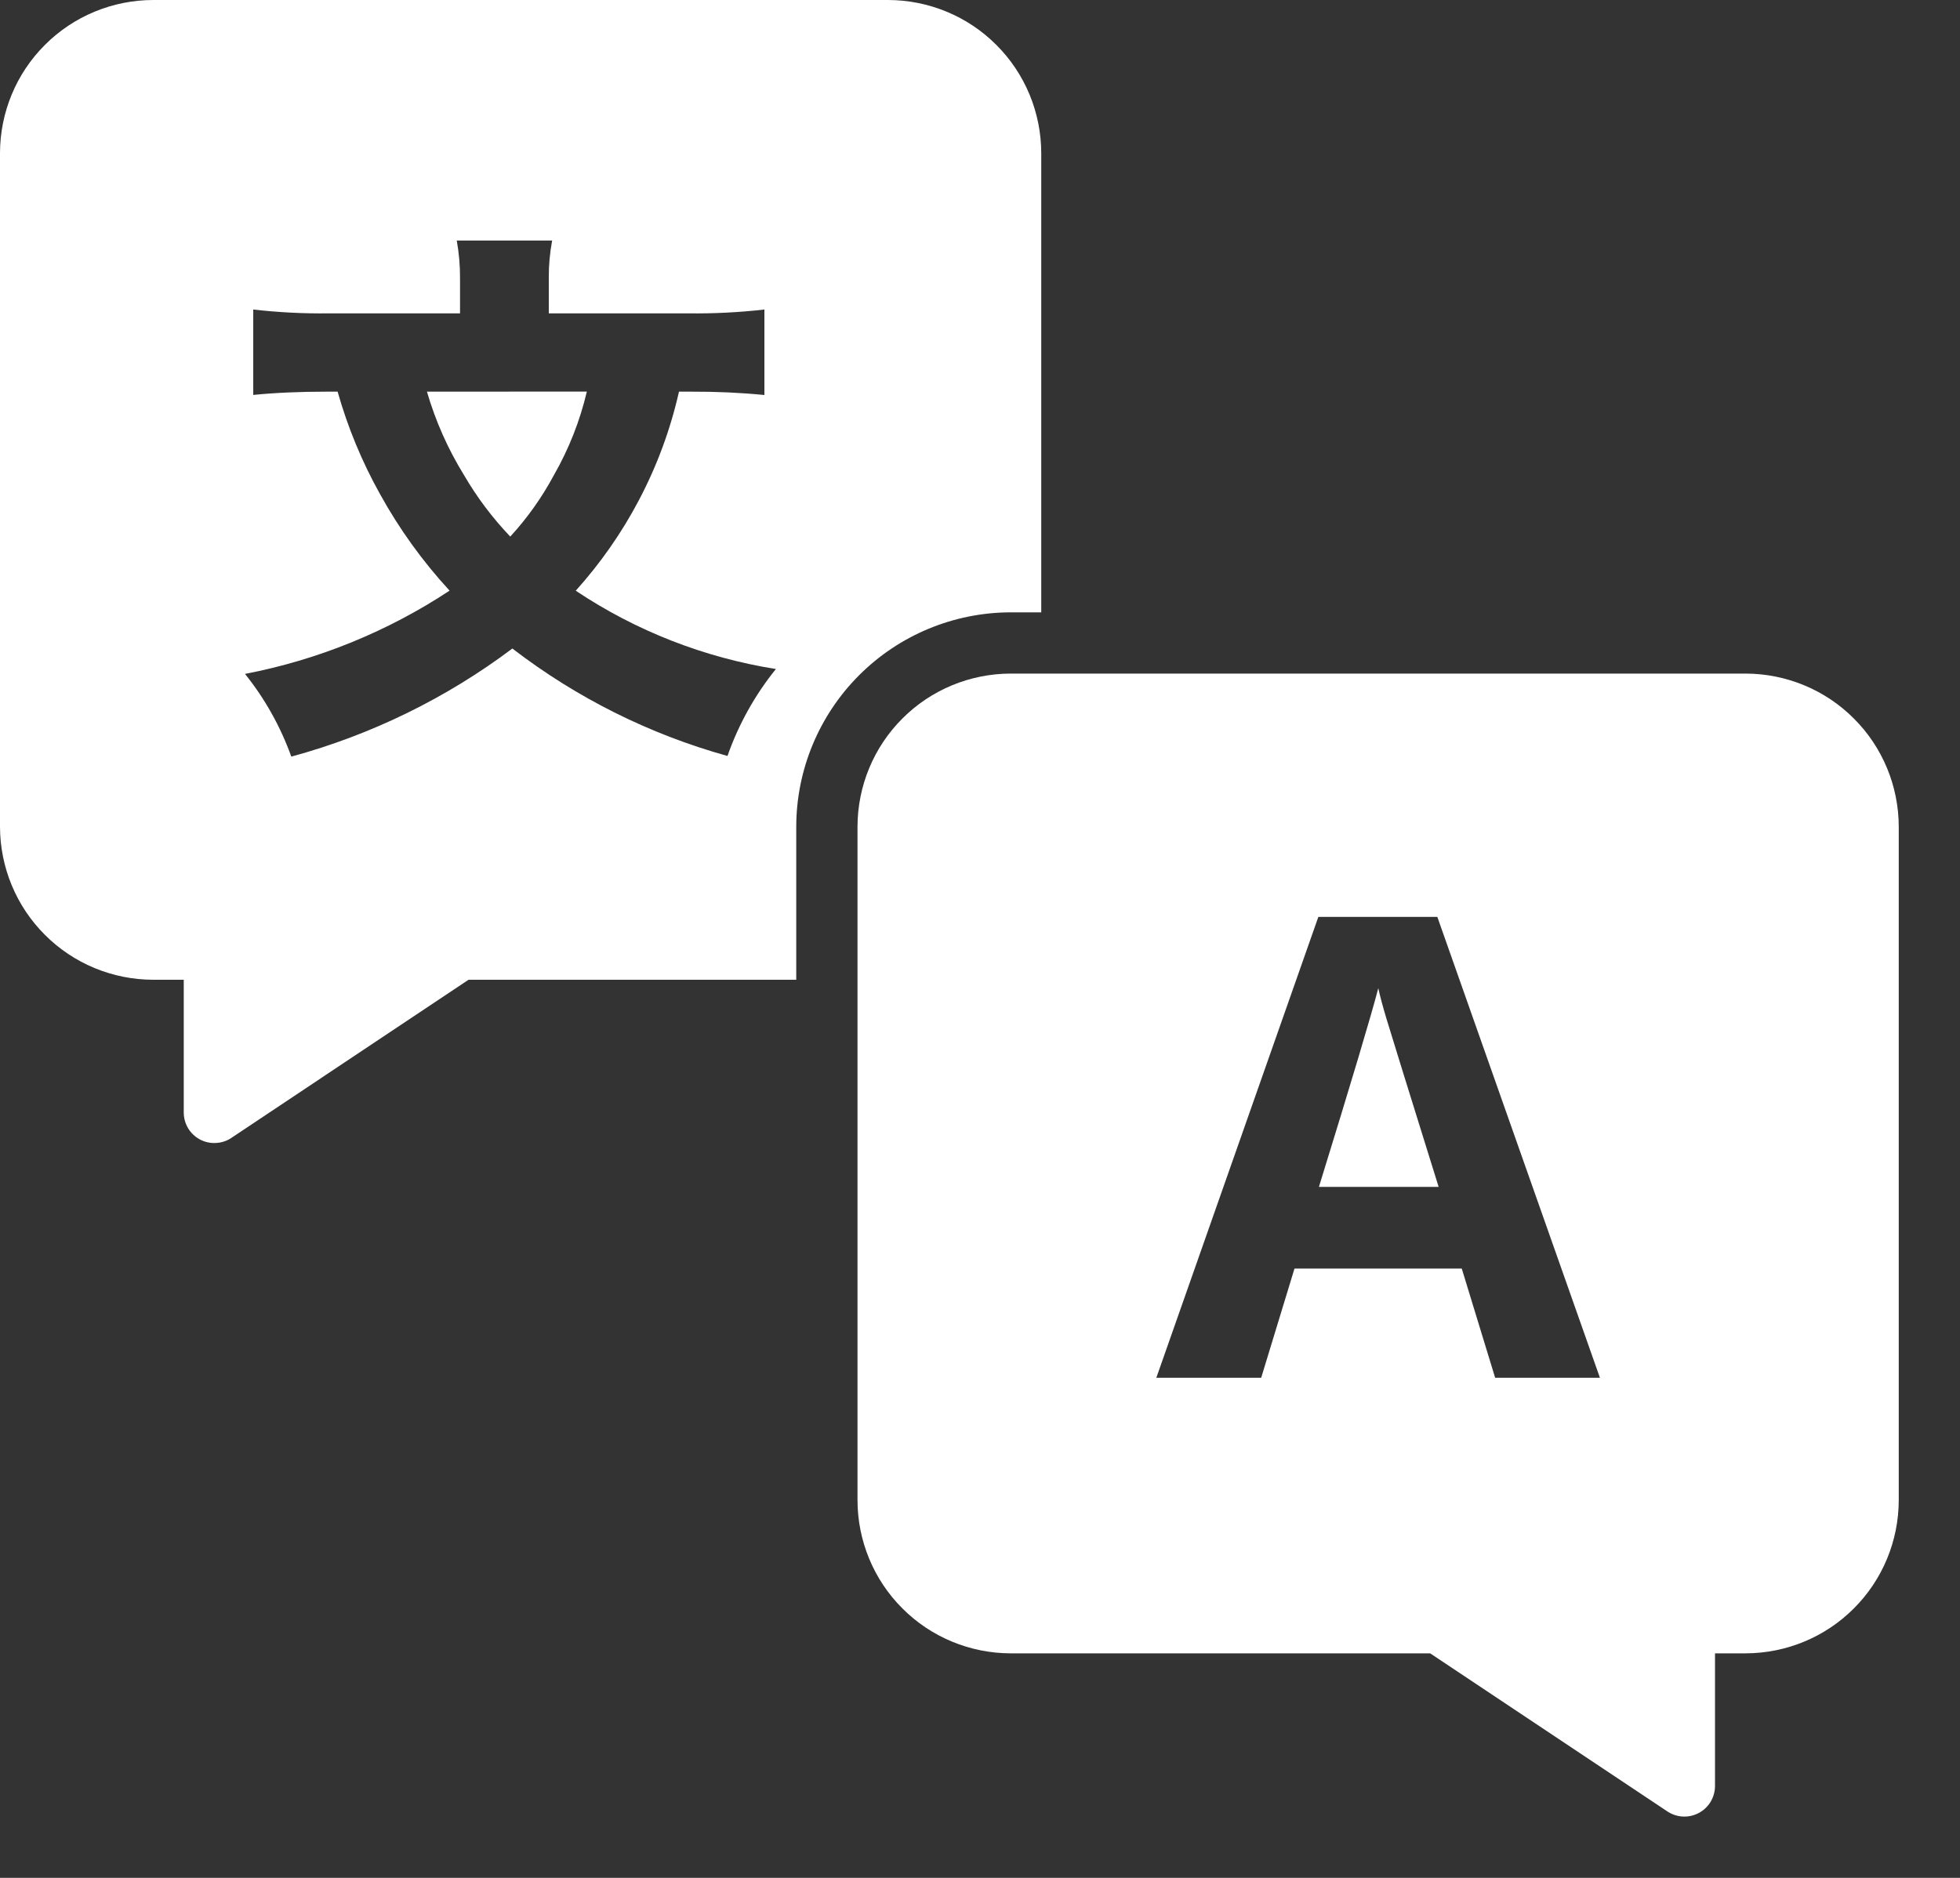 <svg width="24" height="23" viewBox="0 0 24 23" fill="none" xmlns="http://www.w3.org/2000/svg">
<rect x="0" y="0" width="24" height="23" fill="#333333" stroke="none"/>
<path d="M16.877 12.103C16.792 12.431 16.55 13.243 16.15 14.537H17.616C17.238 13.325 17.026 12.639 16.978 12.48C16.93 12.321 16.897 12.195 16.877 12.103Z" fill="white"/>
<path d="M21.375 8.25H12.375C11.878 8.251 11.401 8.448 11.05 8.8C10.698 9.151 10.501 9.628 10.5 10.125V18.375C10.501 18.872 10.698 19.349 11.05 19.7C11.401 20.052 11.878 20.249 12.375 20.25H17.512L20.418 22.187C20.474 22.224 20.54 22.246 20.608 22.249C20.675 22.252 20.742 22.237 20.802 22.205C20.862 22.173 20.912 22.125 20.947 22.067C20.981 22.009 21 21.943 21 21.875V20.25H21.375C21.872 20.249 22.349 20.052 22.7 19.7C23.052 19.349 23.249 18.872 23.25 18.375V10.125C23.249 9.628 23.052 9.151 22.7 8.8C22.349 8.448 21.872 8.251 21.375 8.25ZM18.308 16.875L17.899 15.537H15.851L15.443 16.875H14.159L16.143 11.23H17.6L19.591 16.875H18.308Z" fill="white"/>
<path d="M5.228 4.797C5.332 5.155 5.484 5.498 5.68 5.816C5.839 6.09 6.03 6.343 6.248 6.572C6.456 6.346 6.635 6.094 6.781 5.822C6.965 5.501 7.101 5.156 7.186 4.796L5.228 4.797Z" fill="white"/>
<path d="M10.875 0H1.875C1.378 0.001 0.901 0.198 0.55 0.55C0.198 0.901 0.001 1.378 0 1.875V10.125C0.001 10.622 0.198 11.099 0.55 11.45C0.901 11.802 1.378 11.999 1.875 12H2.25V13.625C2.25 13.693 2.268 13.759 2.303 13.818C2.338 13.876 2.388 13.924 2.448 13.956C2.508 13.988 2.575 14.003 2.643 13.999C2.711 13.996 2.777 13.975 2.833 13.937L5.737 12H9.75V10.125C9.751 9.429 10.028 8.762 10.52 8.27C11.012 7.778 11.679 7.501 12.375 7.5H12.75V1.875C12.749 1.378 12.552 0.901 12.2 0.55C11.849 0.198 11.372 0.001 10.875 0ZM8.908 9.259C7.954 8.994 7.059 8.547 6.274 7.943C5.464 8.552 4.545 9.001 3.567 9.267C3.435 8.9 3.244 8.558 3 8.254C3.894 8.082 4.745 7.736 5.505 7.234C5.175 6.876 4.889 6.479 4.654 6.053C4.432 5.656 4.258 5.234 4.134 4.797H3.999C3.675 4.797 3.371 4.81 3.101 4.837V3.791C3.408 3.826 3.717 3.842 4.026 3.838H5.633V3.406C5.634 3.252 5.62 3.098 5.593 2.946H6.761C6.733 3.096 6.719 3.247 6.72 3.399V3.838H8.428C8.74 3.842 9.051 3.826 9.36 3.791V4.838C9.064 4.809 8.767 4.796 8.469 4.797H8.314C8.21 5.258 8.046 5.703 7.826 6.121C7.615 6.523 7.354 6.897 7.05 7.235C7.788 7.728 8.624 8.055 9.501 8.194C9.244 8.512 9.043 8.873 8.908 9.259Z" fill="white"/>
</svg>
